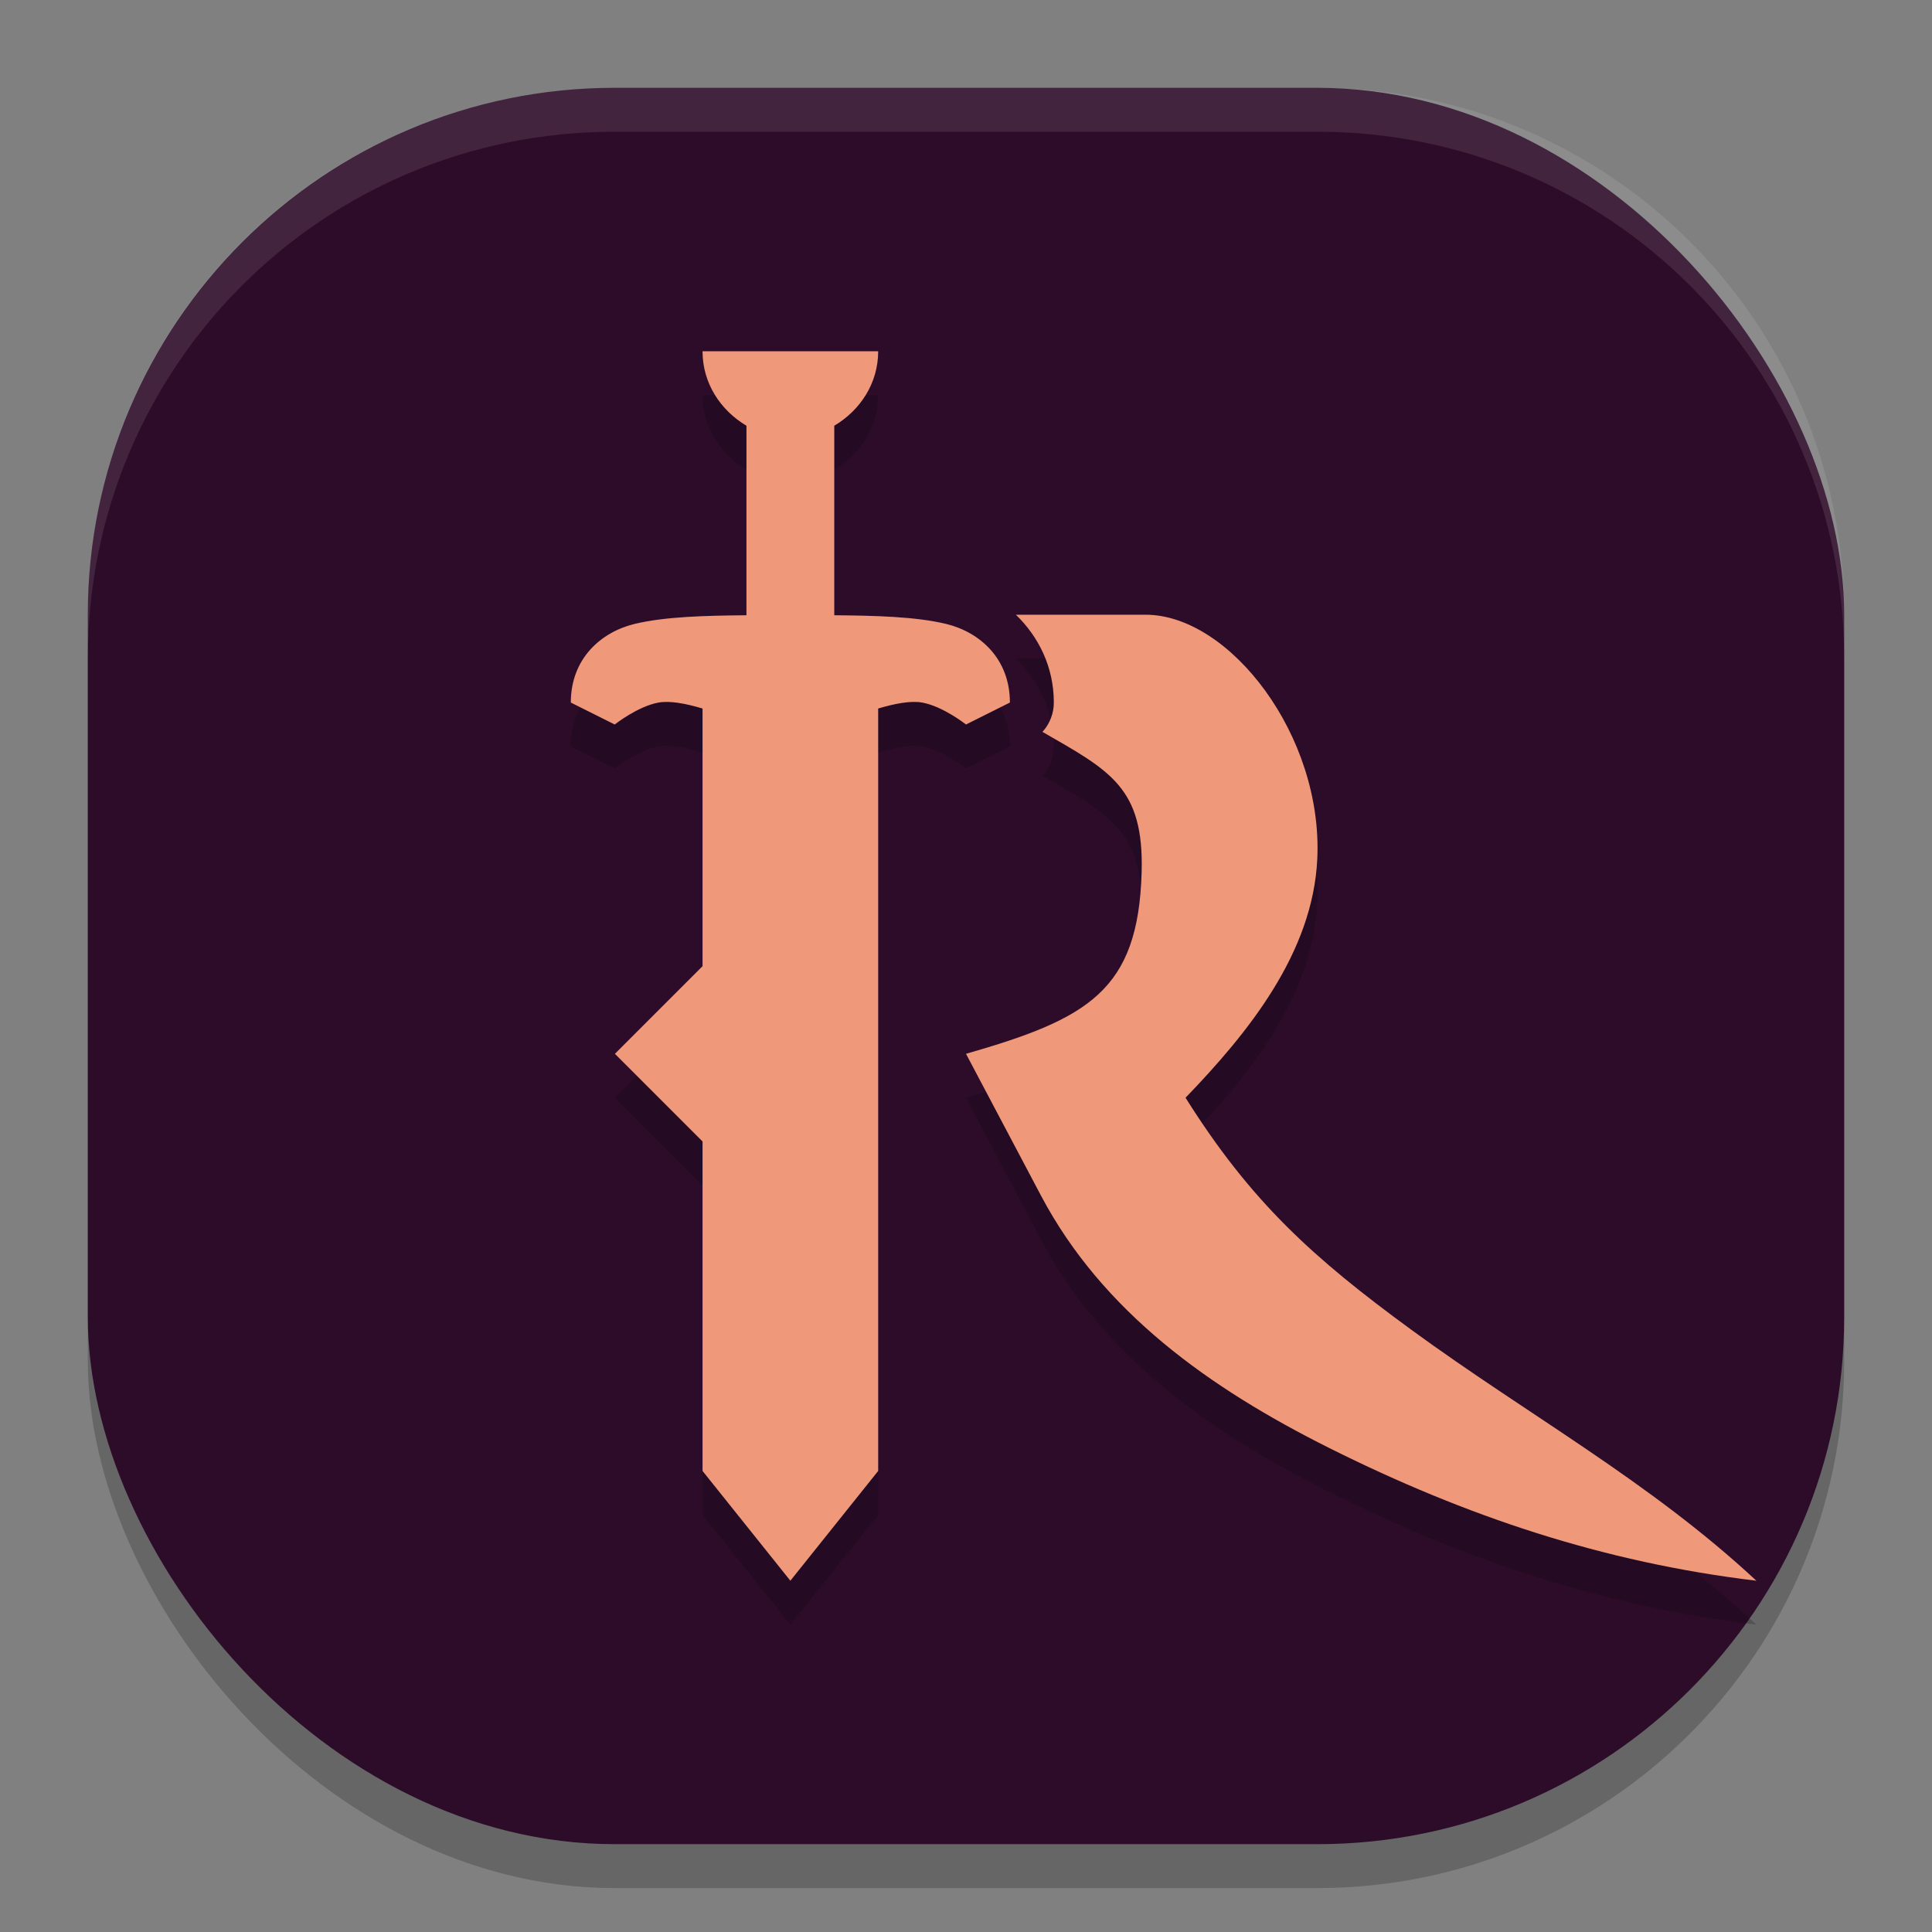 <svg xmlns="http://www.w3.org/2000/svg" width="22" height="22" version="1">
 <rect width="100%" height="100%" fill="#808080" stroke="none"/>
 <rect style="opacity:0.2" width="20" height="20" x="1" y="1.5" rx="6" ry="6"/>
 <rect style="fill:#2d0c2a" width="20" height="20" x="1" y="1" rx="6" ry="6"/>
 <path style="opacity:0.1;fill:#ffffff" d="M 7,1 C 3.676,1 1,3.676 1,7 v 0.5 c 0,-3.324 2.676,-6 6,-6 h 8 c 3.324,0 6,2.676 6,6 V 7 C 21,3.676 18.324,1 15,1 Z"/>
 <path style="opacity:0.2" d="M 8,4.5 C 8,4.866 8.206,5.173 8.5,5.348 V 7.506 C 8.036,7.51 7.573,7.521 7.225,7.605 6.843,7.698 6.5,8 6.5,8.5 L 7,8.75 C 7,8.75 7.261,8.543 7.5,8.5 7.631,8.477 7.811,8.512 8,8.568 V 11.5 l -1,1 1,1 v 3.75 l 1,1.25 1,-1.25 V 8.568 C 10.189,8.512 10.369,8.477 10.5,8.5 10.739,8.543 11,8.75 11,8.75 L 11.5,8.5 C 11.5,8 11.157,7.698 10.775,7.605 10.427,7.521 9.964,7.51 9.5,7.506 V 5.348 C 9.794,5.173 10,4.866 10,4.5 Z m 3.568,3 C 11.822,7.746 12,8.088 12,8.5 12,8.624 11.954,8.742 11.871,8.834 12.643,9.278 13.027,9.468 13,10.432 12.962,11.783 12.389,12.101 11,12.5 l 0.854,1.615 c 0.701,1.324 1.918,2.192 3.285,2.875 C 16.688,17.764 18.255,18.291 20,18.5 18.785,17.369 17.399,16.613 16.072,15.643 14.955,14.826 14.245,14.187 13.5,13 14.215,12.259 14.949,11.351 15,10.283 15.067,8.875 14.001,7.5 13.045,7.5 Z"/>
 <path style="fill:#f0987a" d="M 8,4 C 8,4.366 8.206,4.673 8.5,4.848 V 7.006 C 8.036,7.01 7.573,7.021 7.225,7.105 6.843,7.198 6.5,7.5 6.5,8 L 7,8.25 C 7,8.25 7.261,8.043 7.5,8 7.631,7.977 7.811,8.012 8,8.068 V 11.002 L 7.002,12 8,12.998 V 16.75 L 9,18 10,16.75 V 8.068 C 10.189,8.012 10.369,7.977 10.5,8 10.739,8.043 11,8.25 11,8.25 L 11.5,8 C 11.5,7.5 11.157,7.198 10.775,7.105 10.427,7.021 9.964,7.01 9.5,7.006 V 4.848 C 9.794,4.673 10,4.366 10,4 Z m 3.568,3 C 11.822,7.246 12,7.588 12,8 12,8.124 11.954,8.242 11.871,8.334 12.643,8.778 13.027,8.968 13,9.932 12.962,11.283 12.389,11.601 11,12 l 0.854,1.615 c 0.701,1.324 1.918,2.192 3.285,2.875 C 16.688,17.264 18.255,17.791 20,18 18.785,16.869 17.399,16.113 16.072,15.143 14.955,14.326 14.245,13.687 13.5,12.5 14.215,11.759 14.949,10.851 15,9.783 15.067,8.375 14.001,7 13.045,7 Z"/>
</svg>
